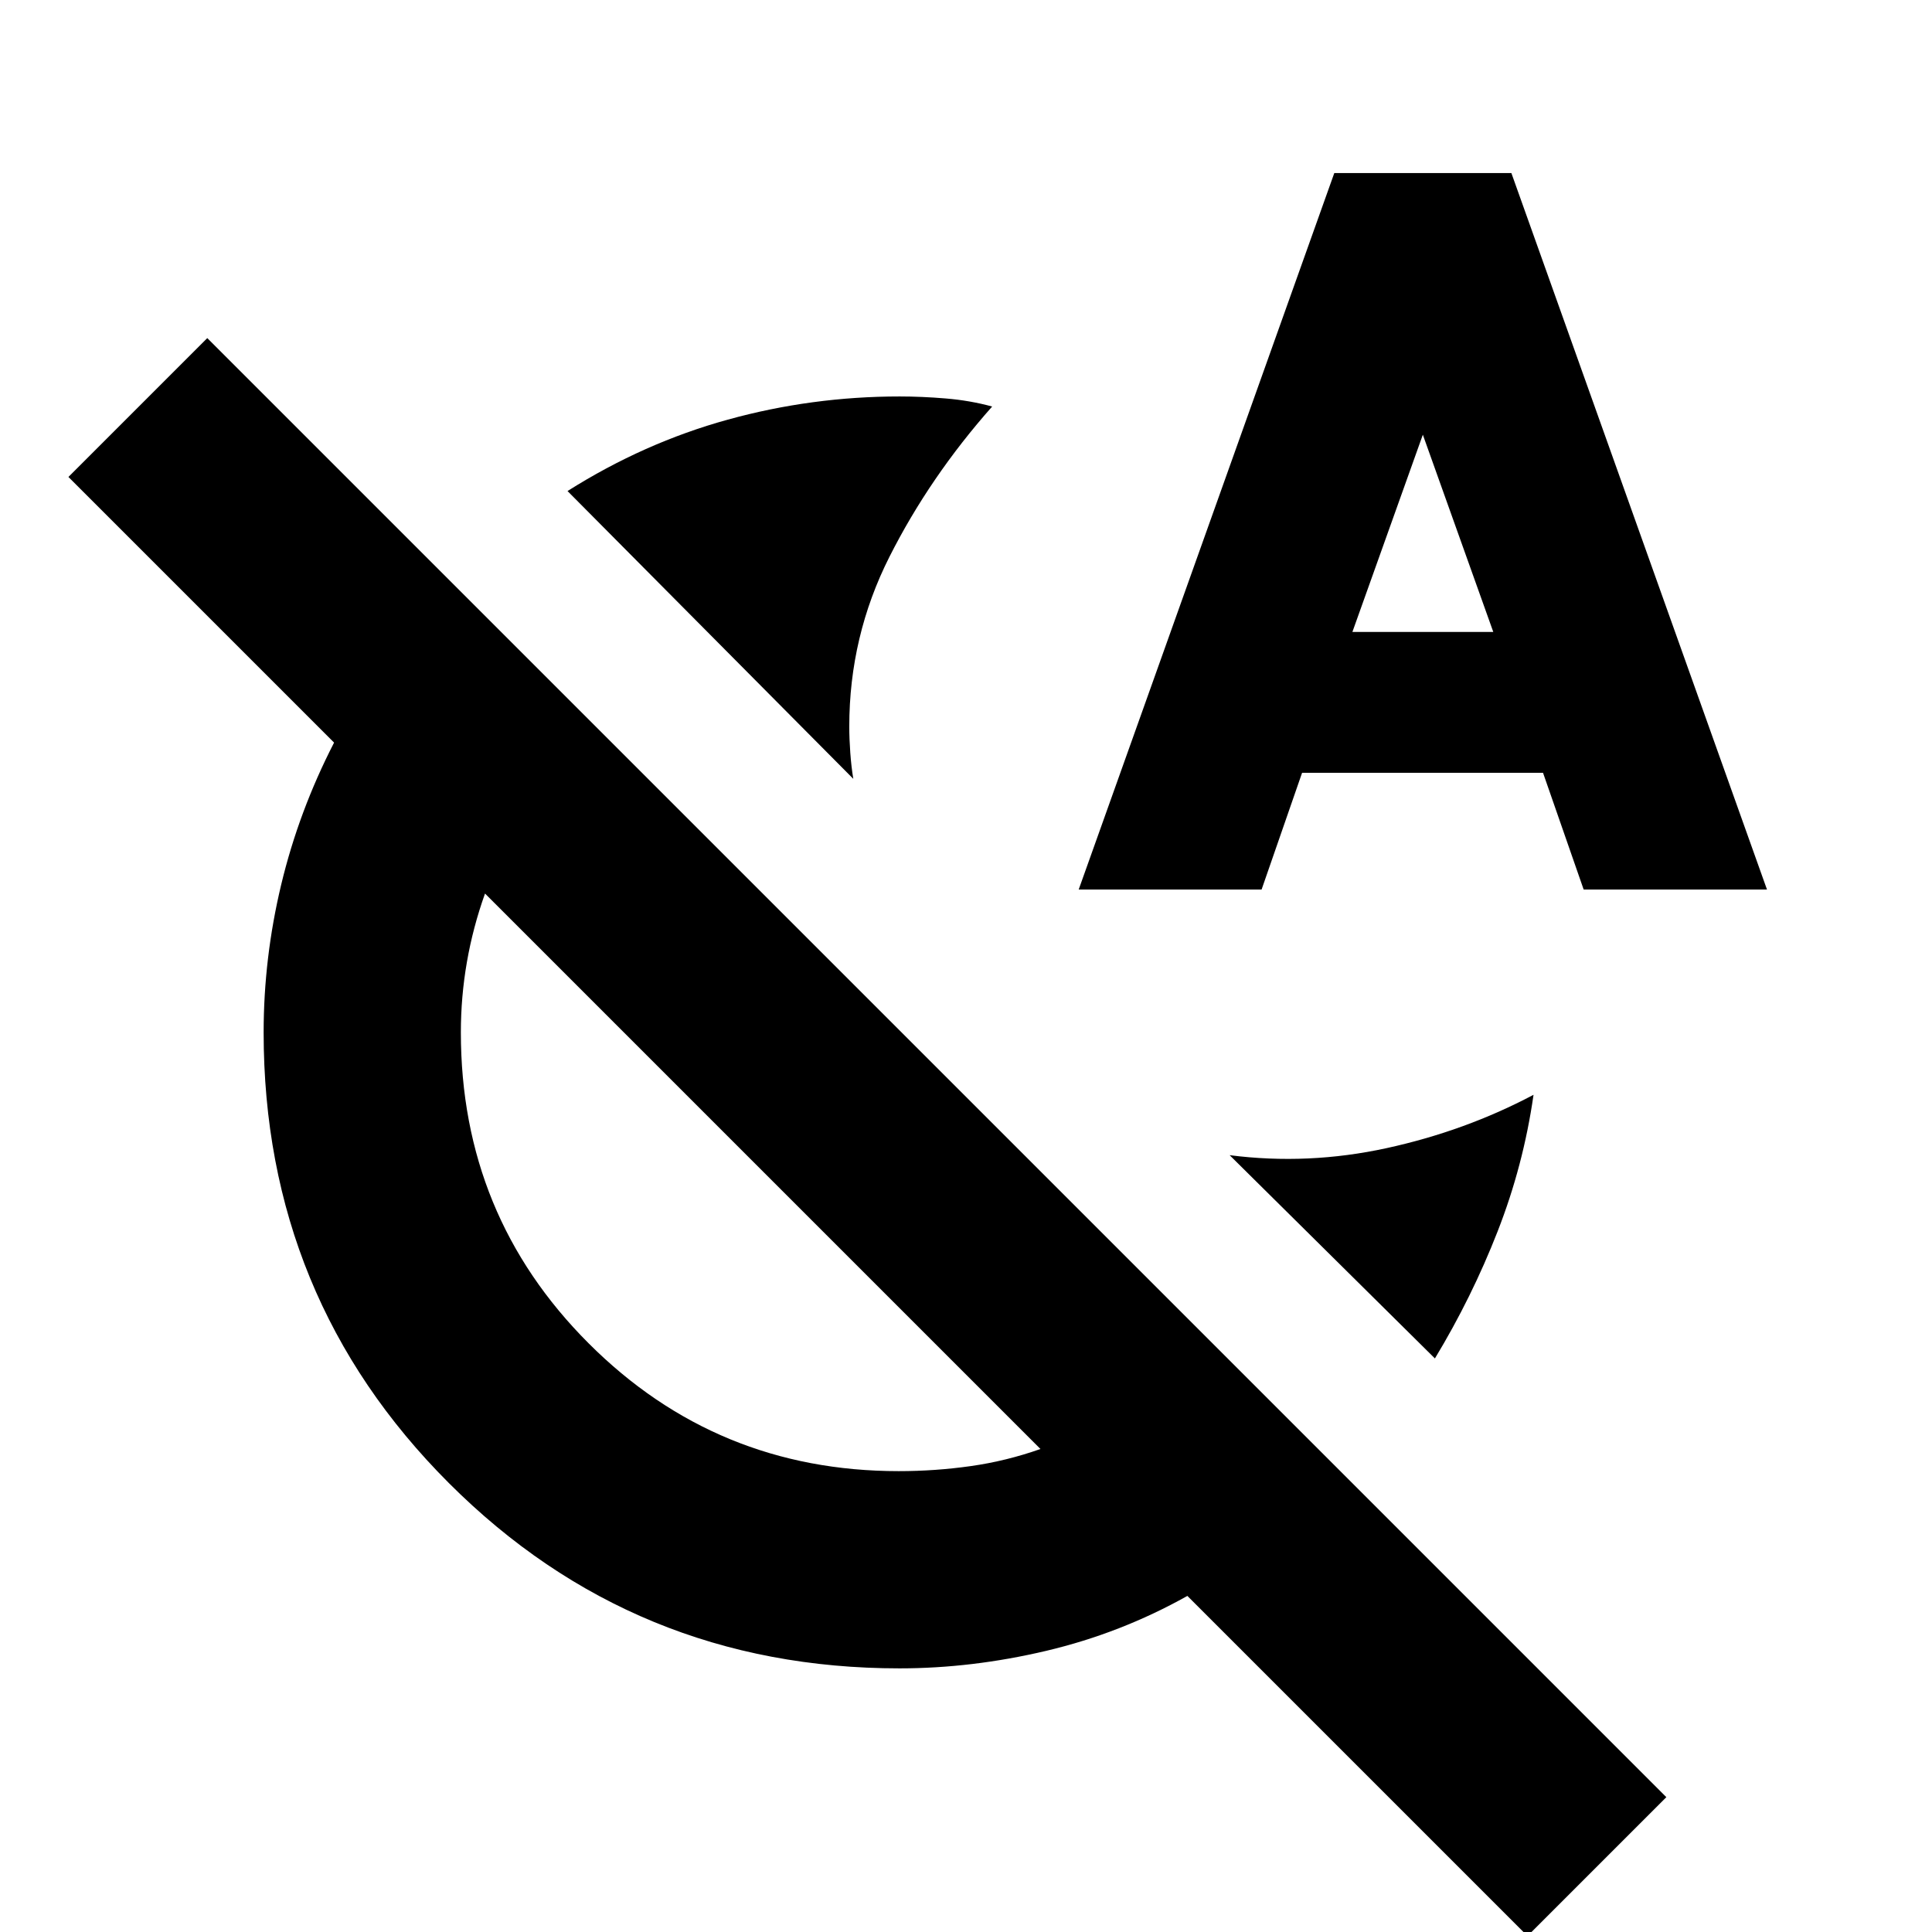 <svg xmlns="http://www.w3.org/2000/svg" height="20" viewBox="0 -960 960 960" width="20"><path d="M424-573 282-716q38-24 79.69-35.5 41.68-11.5 85.35-11.5 10.96 0 22.96 1t23 4q-31 35-51 74.59-20 39.6-20 84.41 0 6 .5 13t1.5 13Zm289 288L611-386q39 5 78-3.5t73-26.5q-5 35-17.83 67.84Q731.34-315.31 713-285ZM536-518l127-356h88l127 356h-91.09l-20.19-58H647l-20.12 58H536Zm136-128h70l-35-98-35 98ZM517-240 241-516q-6 16.81-9 34.05T229-447q0 91 63.5 154.5T446.55-229q18.14 0 35.79-2.5Q500-234 517-240ZM828-67 759 2 590-167q-33.11 18.54-70.05 27.27Q483-131 447-131q-131.88 0-223.94-92.06T131-447q0-37 8.73-73.45Q148.46-556.89 166-591L34-723l69-69L828-67ZM379-378Z"/></svg>